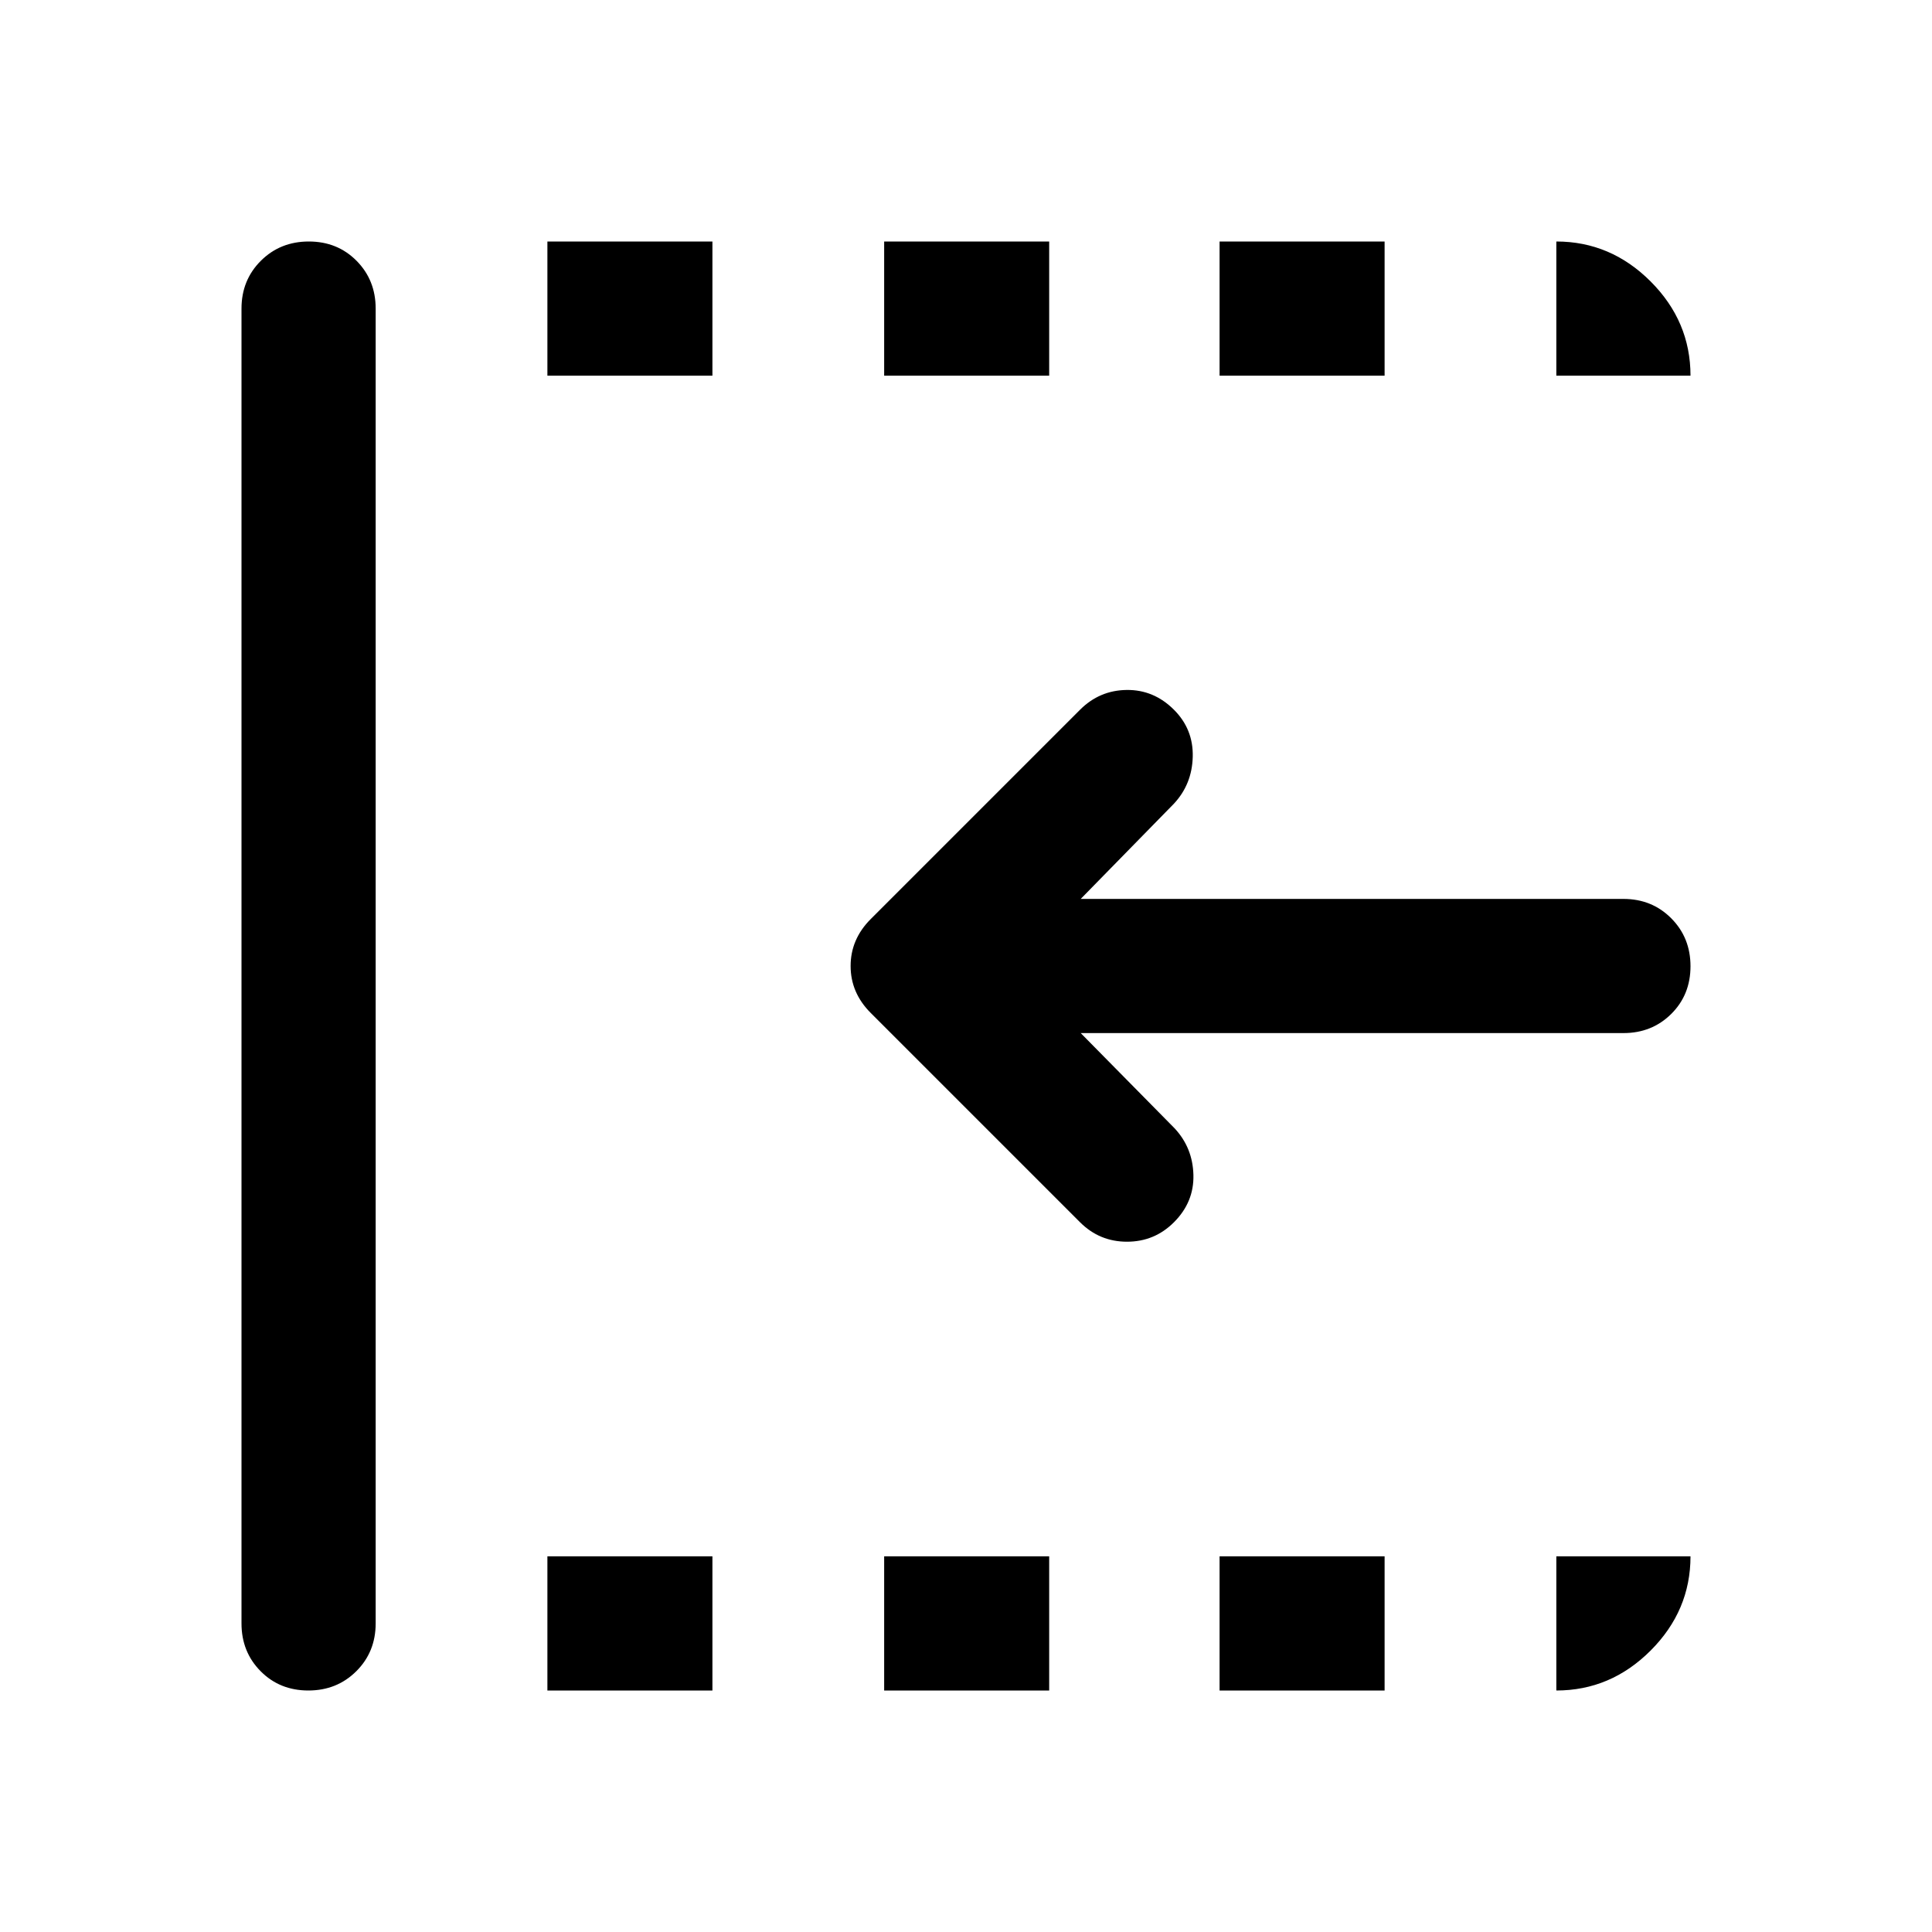 <svg xmlns="http://www.w3.org/2000/svg" height="40" viewBox="0 96 960 960" width="40"><path d="m536.667 703.333-104-104q-10-10-10-23.333 0-13.333 10-23.333l104-104q9.666-9.667 23.166-9.834 13.5-.166 23.5 9.834Q593 458.333 592.667 472q-.334 13.667-9.334 23.333L537 542.667h269.667q14.166 0 23.75 9.617Q840 561.901 840 576.117q0 14.216-9.583 23.716-9.584 9.5-23.75 9.5H537l46.667 47.334q8.999 9.666 9.333 23.166.333 13.5-9.667 23.5Q573.667 713 560 713q-13.667 0-23.333-9.667ZM153.216 936Q139 936 129.5 926.417q-9.5-9.584-9.5-23.75V249.333q0-14.166 9.617-23.75Q139.234 216 153.45 216q14.216 0 23.716 9.583 9.5 9.584 9.5 23.75v653.334q0 14.166-9.617 23.75Q167.432 936 153.216 936ZM272 936v-66.666h82V936h-82Zm0-653.334V216h82v66.666h-82ZM439.333 936v-66.666h82V936h-82Zm0-653.334V216h82v66.666h-82ZM606 936v-66.666h82V936h-82Zm0-653.334V216h82v66.666h-82Zm167.334 0V216q27 0 46.833 19.833T840 282.666h-66.666Zm0 653.334v-66.666H840q0 27-19.833 46.833T773.334 936Z"/></svg>